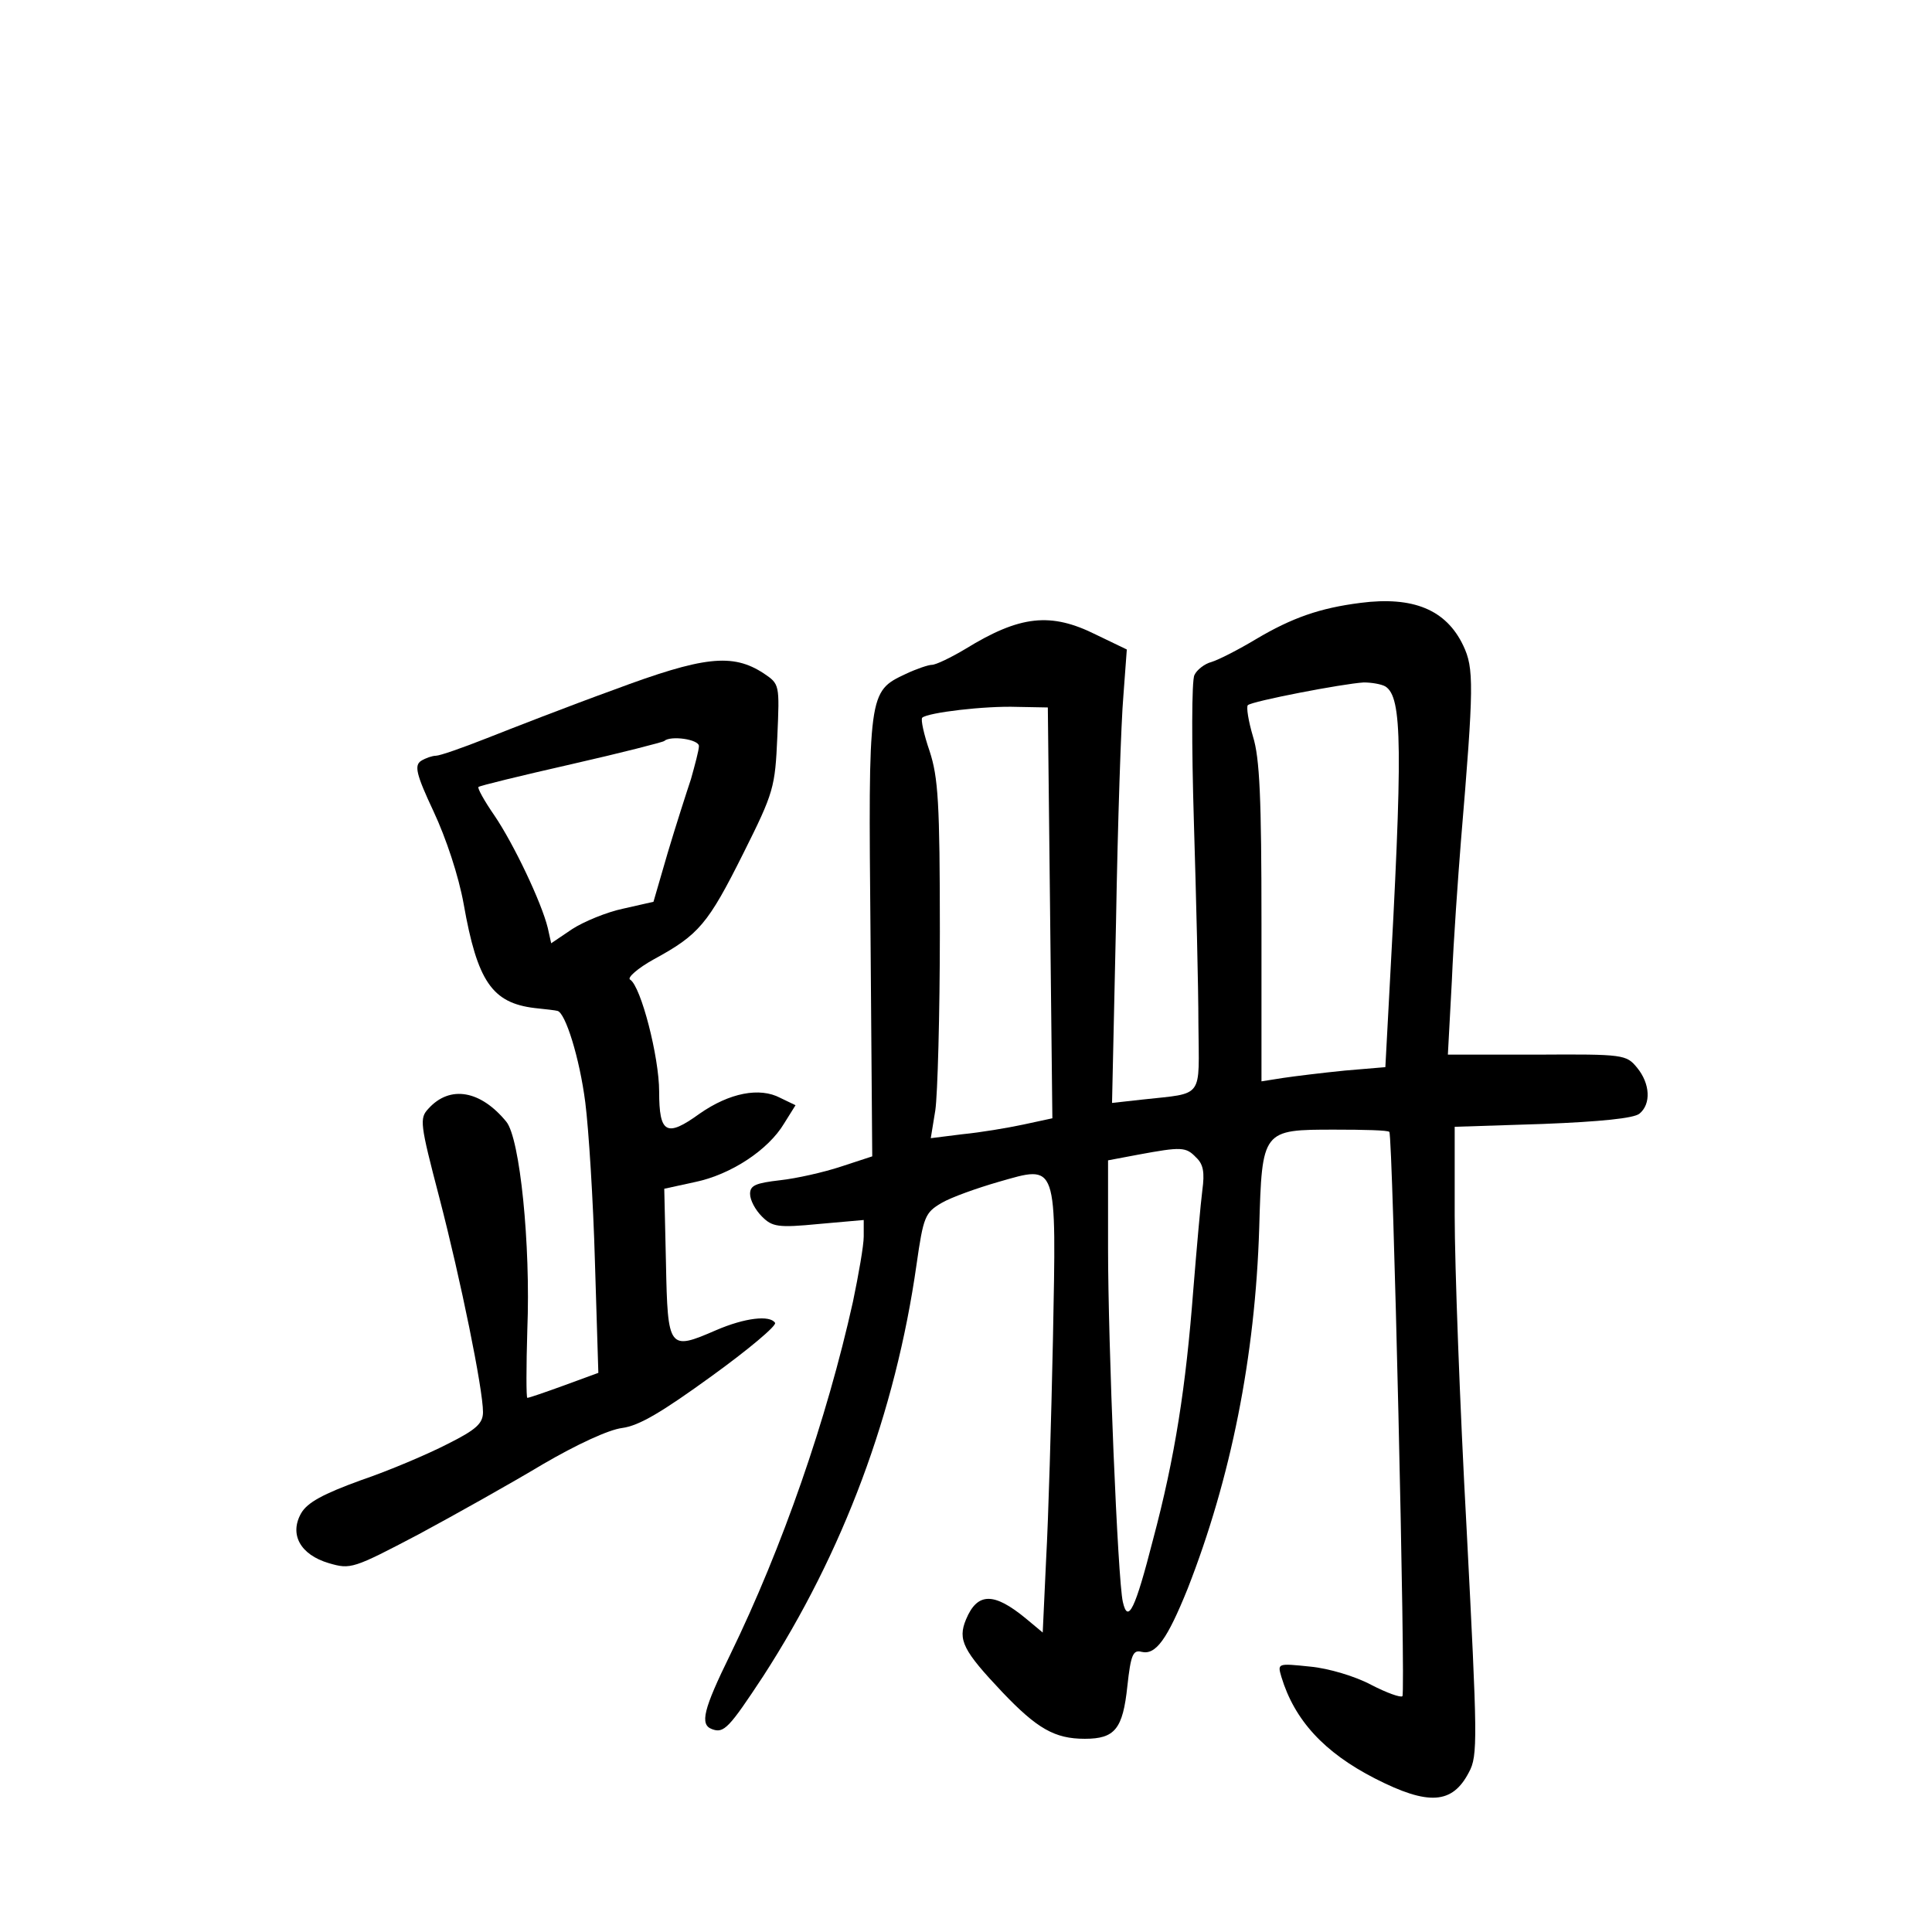 <?xml version="1.0" standalone="no"?>
<!DOCTYPE svg PUBLIC "-//W3C//DTD SVG 20010904//EN"
 "http://www.w3.org/TR/2001/REC-SVG-20010904/DTD/svg10.dtd">
<svg version="1.0" xmlns="http://www.w3.org/2000/svg"
 width="340pt" height="340pt" viewBox="0 0 340 340"
 preserveAspectRatio="xMidYMid meet">
<g transform="translate(0,340) scale(0.1,-0.1)"
fill="#000000" stroke="none">
<path d="M2394 2339 c-71 -9 -120 -26 -184 -64 -30 -18 -65 -36 -78 -40 -12
-3 -26 -14 -30 -23 -5 -9 -5 -125 -1 -257 4 -132 8 -293 8 -357 1 -133 11
-121 -98 -133 l-54 -6 7 318 c3 175 9 354 13 399 l6 81 -54 26 c-80 40 -134
34 -230 -25 -25 -15 -52 -28 -59 -28 -6 0 -27 -7 -46 -16 -66 -31 -66 -32 -62
-462 l3 -387 -55 -18 c-30 -10 -79 -21 -107 -24 -43 -5 -53 -9 -53 -24 0 -11
9 -28 21 -40 18 -18 28 -20 100 -13 l79 7 0 -29 c0 -16 -9 -67 -19 -115 -46
-207 -124 -432 -216 -621 -47 -96 -54 -123 -32 -131 21 -8 30 2 90 93 141 218
233 464 270 725 12 84 15 91 44 108 17 10 62 26 100 37 105 30 102 38 96 -277
-3 -142 -8 -316 -12 -387 l-6 -129 -30 25 c-56 46 -85 46 -105 -2 -15 -36 -5
-55 64 -128 61 -64 92 -82 145 -82 53 0 67 17 75 93 6 55 10 64 25 60 25 -6
45 22 81 111 76 194 119 408 126 635 5 173 5 173 133 173 51 0 94 -1 96 -4 6
-6 29 -987 23 -993 -3 -3 -28 6 -55 20 -28 15 -75 29 -107 32 -58 6 -58 6 -51
-18 23 -76 75 -133 165 -179 94 -48 136 -45 165 11 16 29 15 59 -4 428 -12
218 -21 466 -21 552 l0 156 155 5 c102 4 160 10 170 18 21 17 19 53 -4 81 -19
23 -23 24 -176 23 l-157 0 7 130 c3 72 11 183 16 246 23 274 23 304 4 344 -30
63 -88 87 -181 75z m44 -147 c30 -19 31 -106 6 -558 l-6 -112 -71 -6 c-40 -4
-89 -10 -109 -13 l-38 -6 0 279 c0 218 -3 290 -15 328 -8 27 -12 52 -9 55 7 7
168 38 204 40 14 0 31 -3 38 -7z m-590 -398 l4 -362 -51 -11 c-28 -6 -76 -14
-107 -17 l-56 -7 8 49 c4 27 8 168 8 314 0 228 -3 272 -18 318 -10 29 -16 56
-13 59 10 9 110 21 167 19 l54 -1 4 -361z m257 -431 c13 -12 15 -27 11 -57 -3
-23 -10 -102 -16 -176 -13 -170 -32 -294 -71 -440 -31 -121 -44 -149 -53 -109
-9 39 -26 455 -26 622 l0 155 53 10 c76 14 84 14 102 -5z"/>
<path d="M1080 2186 c-80 -29 -180 -68 -223 -85 -43 -17 -83 -31 -90 -31 -6 0
-18 -4 -26 -9 -12 -8 -9 -23 22 -89 22 -47 44 -113 53 -163 24 -136 50 -174
125 -183 19 -2 37 -4 40 -5 14 -3 39 -83 49 -161 6 -47 14 -173 17 -281 l6
-195 -60 -22 c-33 -12 -62 -22 -65 -22 -2 0 -2 54 0 120 6 150 -13 337 -37
366 -45 55 -99 65 -137 23 -16 -17 -15 -26 19 -156 38 -146 77 -338 77 -378 0
-20 -12 -31 -62 -56 -35 -18 -103 -47 -153 -64 -66 -24 -94 -39 -105 -58 -21
-37 -2 -73 49 -88 38 -11 42 -10 158 51 65 35 163 90 218 123 60 35 116 61
140 64 30 4 70 28 157 91 65 47 115 89 112 94 -9 14 -53 9 -104 -13 -83 -36
-85 -34 -88 118 l-3 131 55 12 c62 13 128 56 156 103 l20 32 -27 13 c-36 19
-89 9 -142 -28 -58 -42 -71 -35 -71 39 0 61 -32 185 -51 197 -6 3 13 20 42 36
79 43 95 62 157 186 54 108 56 116 60 206 4 92 4 92 -24 111 -55 36 -106 30
-264 -29z m150 -99 c0 -7 -7 -33 -14 -58 -8 -24 -27 -83 -41 -130 l-25 -86
-53 -12 c-29 -6 -70 -23 -90 -36 l-37 -25 -6 27 c-11 45 -60 148 -94 198 -18
26 -30 48 -28 50 1 2 75 20 163 40 88 20 162 39 164 41 11 10 61 3 61 -9z"/>
</g>
</svg>
